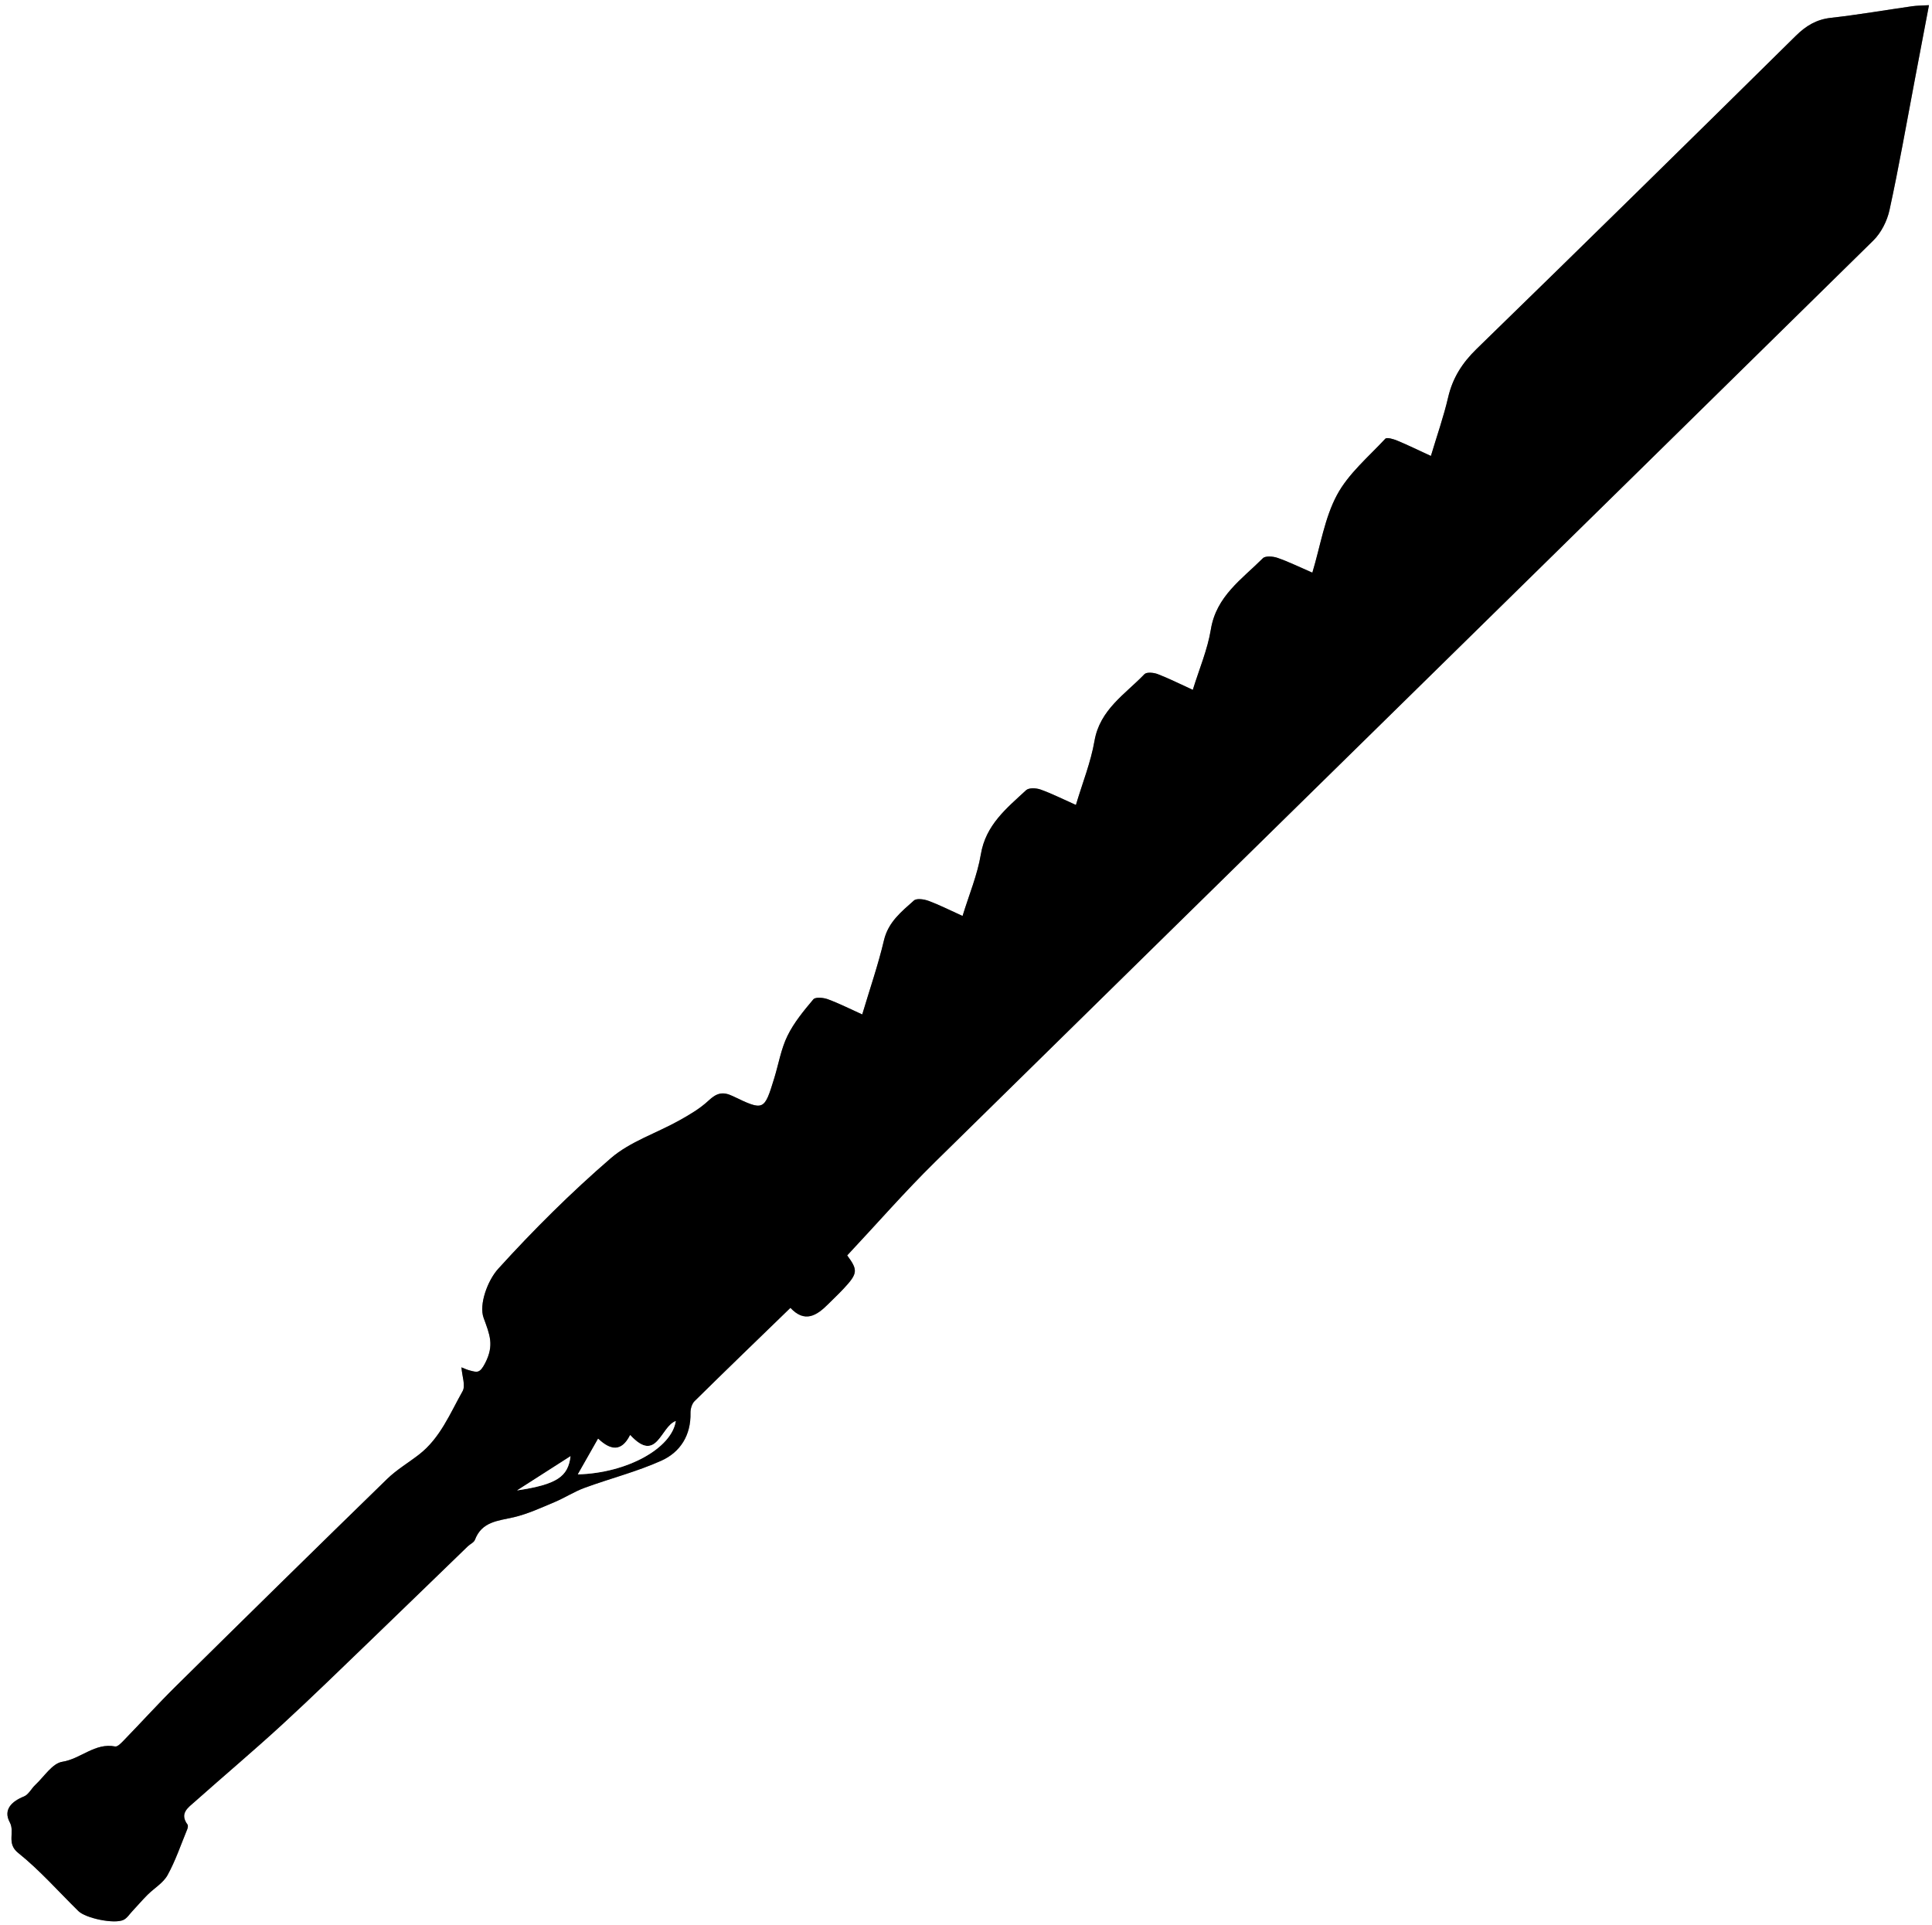 <?xml version="1.0" encoding="UTF-8"?>
<svg id="Layer_1" data-name="Layer 1" xmlns="http://www.w3.org/2000/svg" viewBox="0 0 587 585">
  <rect x="0" y="0" width="587" height="585" fill="#808080" stroke="none"/>
  <defs>
    <style>
      .cls-1, .cls-2 {
        stroke-width: 0px;
      }

      .cls-2 {
        fill: #fff;
      }
    </style>
  </defs>
  <g id="BPAWGv.tif">
    <g>
      <path class="cls-2" d="m587,585H0V0h587v585Zm-329.59-203.55c9.12-9.73,17.55-19.41,26.67-28.37,94.99-93.36,190.11-186.58,285.07-279.97,2.4-2.36,4.22-5.97,4.95-9.29,2.84-13.01,5.13-26.15,7.62-39.24,1.42-7.45,2.83-14.9,4.37-23-2.22.13-3.67.12-5.08.32-8.23,1.17-16.43,2.61-24.69,3.52-4.42.49-7.59,2.41-10.7,5.48-32.23,31.81-64.52,63.56-96.98,95.13-4.35,4.24-7.27,8.78-8.64,14.69-1.37,5.89-3.39,11.63-5.24,17.82-3.93-1.81-7.04-3.34-10.24-4.66-1.14-.47-3.14-1.07-3.62-.56-5.14,5.52-11.22,10.62-14.69,17.1-3.75,7-4.99,15.34-7.47,23.58-3.91-1.7-7.17-3.3-10.58-4.49-1.35-.47-3.67-.67-4.45.11-6.36,6.36-14.17,11.53-15.81,21.64-.99,6.12-3.52,11.98-5.48,18.35-4.03-1.84-7.29-3.49-10.68-4.79-1.2-.46-3.34-.67-4.01.02-5.87,6.12-13.53,10.74-15.19,20.31-1.11,6.44-3.61,12.63-5.64,19.43-4.08-1.82-7.33-3.46-10.73-4.68-1.32-.47-3.55-.59-4.39.19-5.93,5.48-12.27,10.53-13.76,19.48-1.05,6.26-3.58,12.27-5.56,18.74-3.95-1.79-7.06-3.38-10.32-4.58-1.36-.5-3.63-.85-4.46-.11-3.79,3.38-7.8,6.53-9.1,12.08-1.74,7.4-4.24,14.62-6.6,22.53-3.86-1.74-7.09-3.38-10.46-4.62-1.34-.49-3.76-.72-4.39.03-2.92,3.46-5.9,7.06-7.87,11.1-1.95,3.98-2.69,8.56-4.01,12.85-3.04,9.88-3.12,10.02-12.57,5.47-3.14-1.51-4.98-.91-7.39,1.35-2.59,2.41-5.76,4.28-8.88,6.02-6.94,3.88-14.95,6.43-20.83,11.5-12.07,10.42-23.46,21.75-34.18,33.56-3.27,3.61-5.92,10.91-4.46,14.92,1.87,5.15,3.28,8.28.48,13.75-1.64,3.2-2.46,2.81-4.63,2.26-.96-.24-1.86-.69-2.58-.96.19,2.72,1.3,5.56.35,7.24-3.82,6.77-6.79,14.24-13.21,19.23-3.23,2.51-6.82,4.62-9.73,7.45-21.47,20.9-42.84,41.9-64.16,62.95-5.38,5.31-10.46,10.93-15.73,16.36-.79.82-1.98,2.11-2.74,1.96-6.13-1.2-10.43,3.77-16.05,4.65-3.03.47-5.52,4.53-8.2,7.02-1.21,1.13-2.05,2.95-3.44,3.51-3.8,1.53-6.38,4.07-4.32,7.87,1.62,2.99-1.11,6.36,2.54,9.28,6.59,5.28,12.24,11.73,18.3,17.68,2.23,2.19,10.92,4.01,13.71,2.68,1.07-.51,1.81-1.71,2.67-2.63,1.55-1.65,3.02-3.38,4.62-4.98,2.03-2.03,4.78-3.61,6.1-6,2.43-4.41,4.06-9.27,5.99-13.96.17-.42.28-1.11.06-1.41-2.52-3.42.25-5.18,2.28-6.98,8.79-7.81,17.79-15.39,26.45-23.35,9.31-8.55,18.35-17.39,27.46-26.16,9.68-9.32,19.31-18.69,28.97-28.03.71-.69,1.87-1.17,2.18-1.99,2.1-5.56,7.02-5.74,11.76-6.84,4.25-.99,8.31-2.88,12.37-4.58,3.13-1.31,6.03-3.2,9.2-4.37,7.74-2.84,15.82-4.88,23.32-8.25,5.73-2.58,9-7.71,8.84-14.5-.03-1.2.42-2.77,1.23-3.58,9.58-9.45,19.26-18.78,29.13-28.35,4.37,4.68,8,2.35,11.48-1.14,1.53-1.53,3.11-3.02,4.59-4.59,4.44-4.73,4.48-5.73,1.19-10.19Z"/>
      <path class="cls-1" d="m257.41,381.45c3.28,4.46,3.25,5.46-1.19,10.19-1.48,1.58-3.06,3.06-4.59,4.59-3.48,3.49-7.1,5.82-11.48,1.14-9.87,9.57-19.55,18.9-29.13,28.35-.81.8-1.26,2.38-1.23,3.58.15,6.79-3.11,11.92-8.84,14.5-7.49,3.37-15.57,5.41-23.32,8.25-3.17,1.16-6.07,3.06-9.2,4.37-4.06,1.7-8.12,3.59-12.37,4.58-4.74,1.1-9.66,1.28-11.76,6.84-.31.82-1.47,1.3-2.18,1.99-9.66,9.34-19.29,18.71-28.97,28.03-9.11,8.76-18.15,17.61-27.46,26.16-8.66,7.95-17.66,15.53-26.45,23.35-2.03,1.81-4.8,3.56-2.28,6.98.22.3.11.99-.06,1.41-1.93,4.69-3.56,9.55-5.99,13.96-1.32,2.39-4.07,3.98-6.1,6-1.6,1.6-3.07,3.33-4.62,4.98-.86.92-1.61,2.12-2.67,2.63-2.8,1.33-11.49-.49-13.71-2.68-6.06-5.95-11.71-12.4-18.3-17.68-3.64-2.92-.92-6.28-2.54-9.28-2.05-3.8.52-6.34,4.32-7.87,1.39-.56,2.24-2.38,3.44-3.51,2.68-2.5,5.17-6.55,8.2-7.02,5.62-.88,9.92-5.85,16.05-4.65.76.15,1.95-1.14,2.74-1.96,5.27-5.43,10.35-11.05,15.73-16.36,21.32-21.05,42.69-42.05,64.16-62.95,2.91-2.83,6.5-4.94,9.73-7.45,6.42-4.99,9.39-12.45,13.21-19.23.95-1.68-.16-4.52-.35-7.24.71.27,1.62.72,2.58.96,2.17.55,2.99.94,4.63-2.26,2.8-5.47,1.39-8.6-.48-13.75-1.46-4.01,1.18-11.32,4.46-14.92,10.72-11.81,22.11-23.14,34.18-33.56,5.87-5.07,13.89-7.62,20.83-11.5,3.12-1.74,6.29-3.6,8.88-6.02,2.42-2.26,4.26-2.86,7.39-1.35,9.45,4.55,9.53,4.41,12.57-5.47,1.32-4.3,2.06-8.87,4.01-12.85,1.97-4.03,4.95-7.63,7.87-11.1.63-.75,3.05-.52,4.39-.03,3.38,1.24,6.6,2.88,10.46,4.62,2.36-7.91,4.86-15.13,6.6-22.53,1.31-5.55,5.32-8.7,9.1-12.08.83-.74,3.1-.4,4.46.11,3.25,1.2,6.36,2.79,10.32,4.58,1.98-6.47,4.52-12.48,5.56-18.74,1.49-8.94,7.84-13.99,13.76-19.48.84-.78,3.08-.66,4.39-.19,3.4,1.22,6.65,2.86,10.73,4.68,2.03-6.8,4.53-13,5.64-19.43,1.65-9.57,9.32-14.19,15.19-20.31.66-.69,2.81-.48,4.01-.02,3.39,1.3,6.65,2.95,10.68,4.79,1.96-6.37,4.48-12.24,5.48-18.35,1.64-10.11,9.45-15.28,15.81-21.64.78-.78,3.1-.58,4.45-.11,3.41,1.19,6.67,2.8,10.58,4.49,2.48-8.24,3.72-16.58,7.47-23.58,3.47-6.48,9.56-11.58,14.69-17.1.48-.51,2.48.09,3.62.56,3.2,1.33,6.31,2.86,10.24,4.66,1.85-6.19,3.87-11.93,5.24-17.82,1.37-5.9,4.29-10.45,8.64-14.69,32.45-31.58,64.75-63.32,96.98-95.13,3.11-3.07,6.29-4.99,10.7-5.48,8.26-.92,16.46-2.35,24.69-3.52,1.42-.2,2.86-.19,5.08-.32-1.54,8.1-2.95,15.55-4.37,23-2.49,13.09-4.78,26.22-7.62,39.24-.72,3.33-2.54,6.93-4.95,9.29-94.96,93.39-190.08,186.61-285.07,279.97-9.12,8.97-17.55,18.64-26.67,28.37Zm-81.84,66.52c14.97-.39,28.53-7.93,29.76-16.19-4.64,1.66-5.7,13.05-13.85,4.24-2.68,5.34-6.09,4.57-9.74,1.11-2.12,3.73-3.97,6.99-6.16,10.84Zm-18.46,4.87c12.19-1.82,15.49-4.22,16.23-10.39-4.8,3.08-9.99,6.4-16.23,10.39Z"/>
      <path class="cls-2" d="m175.56,447.97c2.19-3.85,4.04-7.11,6.16-10.84,3.65,3.46,7.07,4.23,9.74-1.11,8.15,8.8,9.22-2.58,13.85-4.24-1.23,8.26-14.79,15.81-29.76,16.19Z"/>
      <path class="cls-2" d="m157.11,452.84c6.23-3.99,11.42-7.32,16.23-10.39-.74,6.17-4.04,8.57-16.23,10.39Z"/>
    </g>
  </g>
</svg>